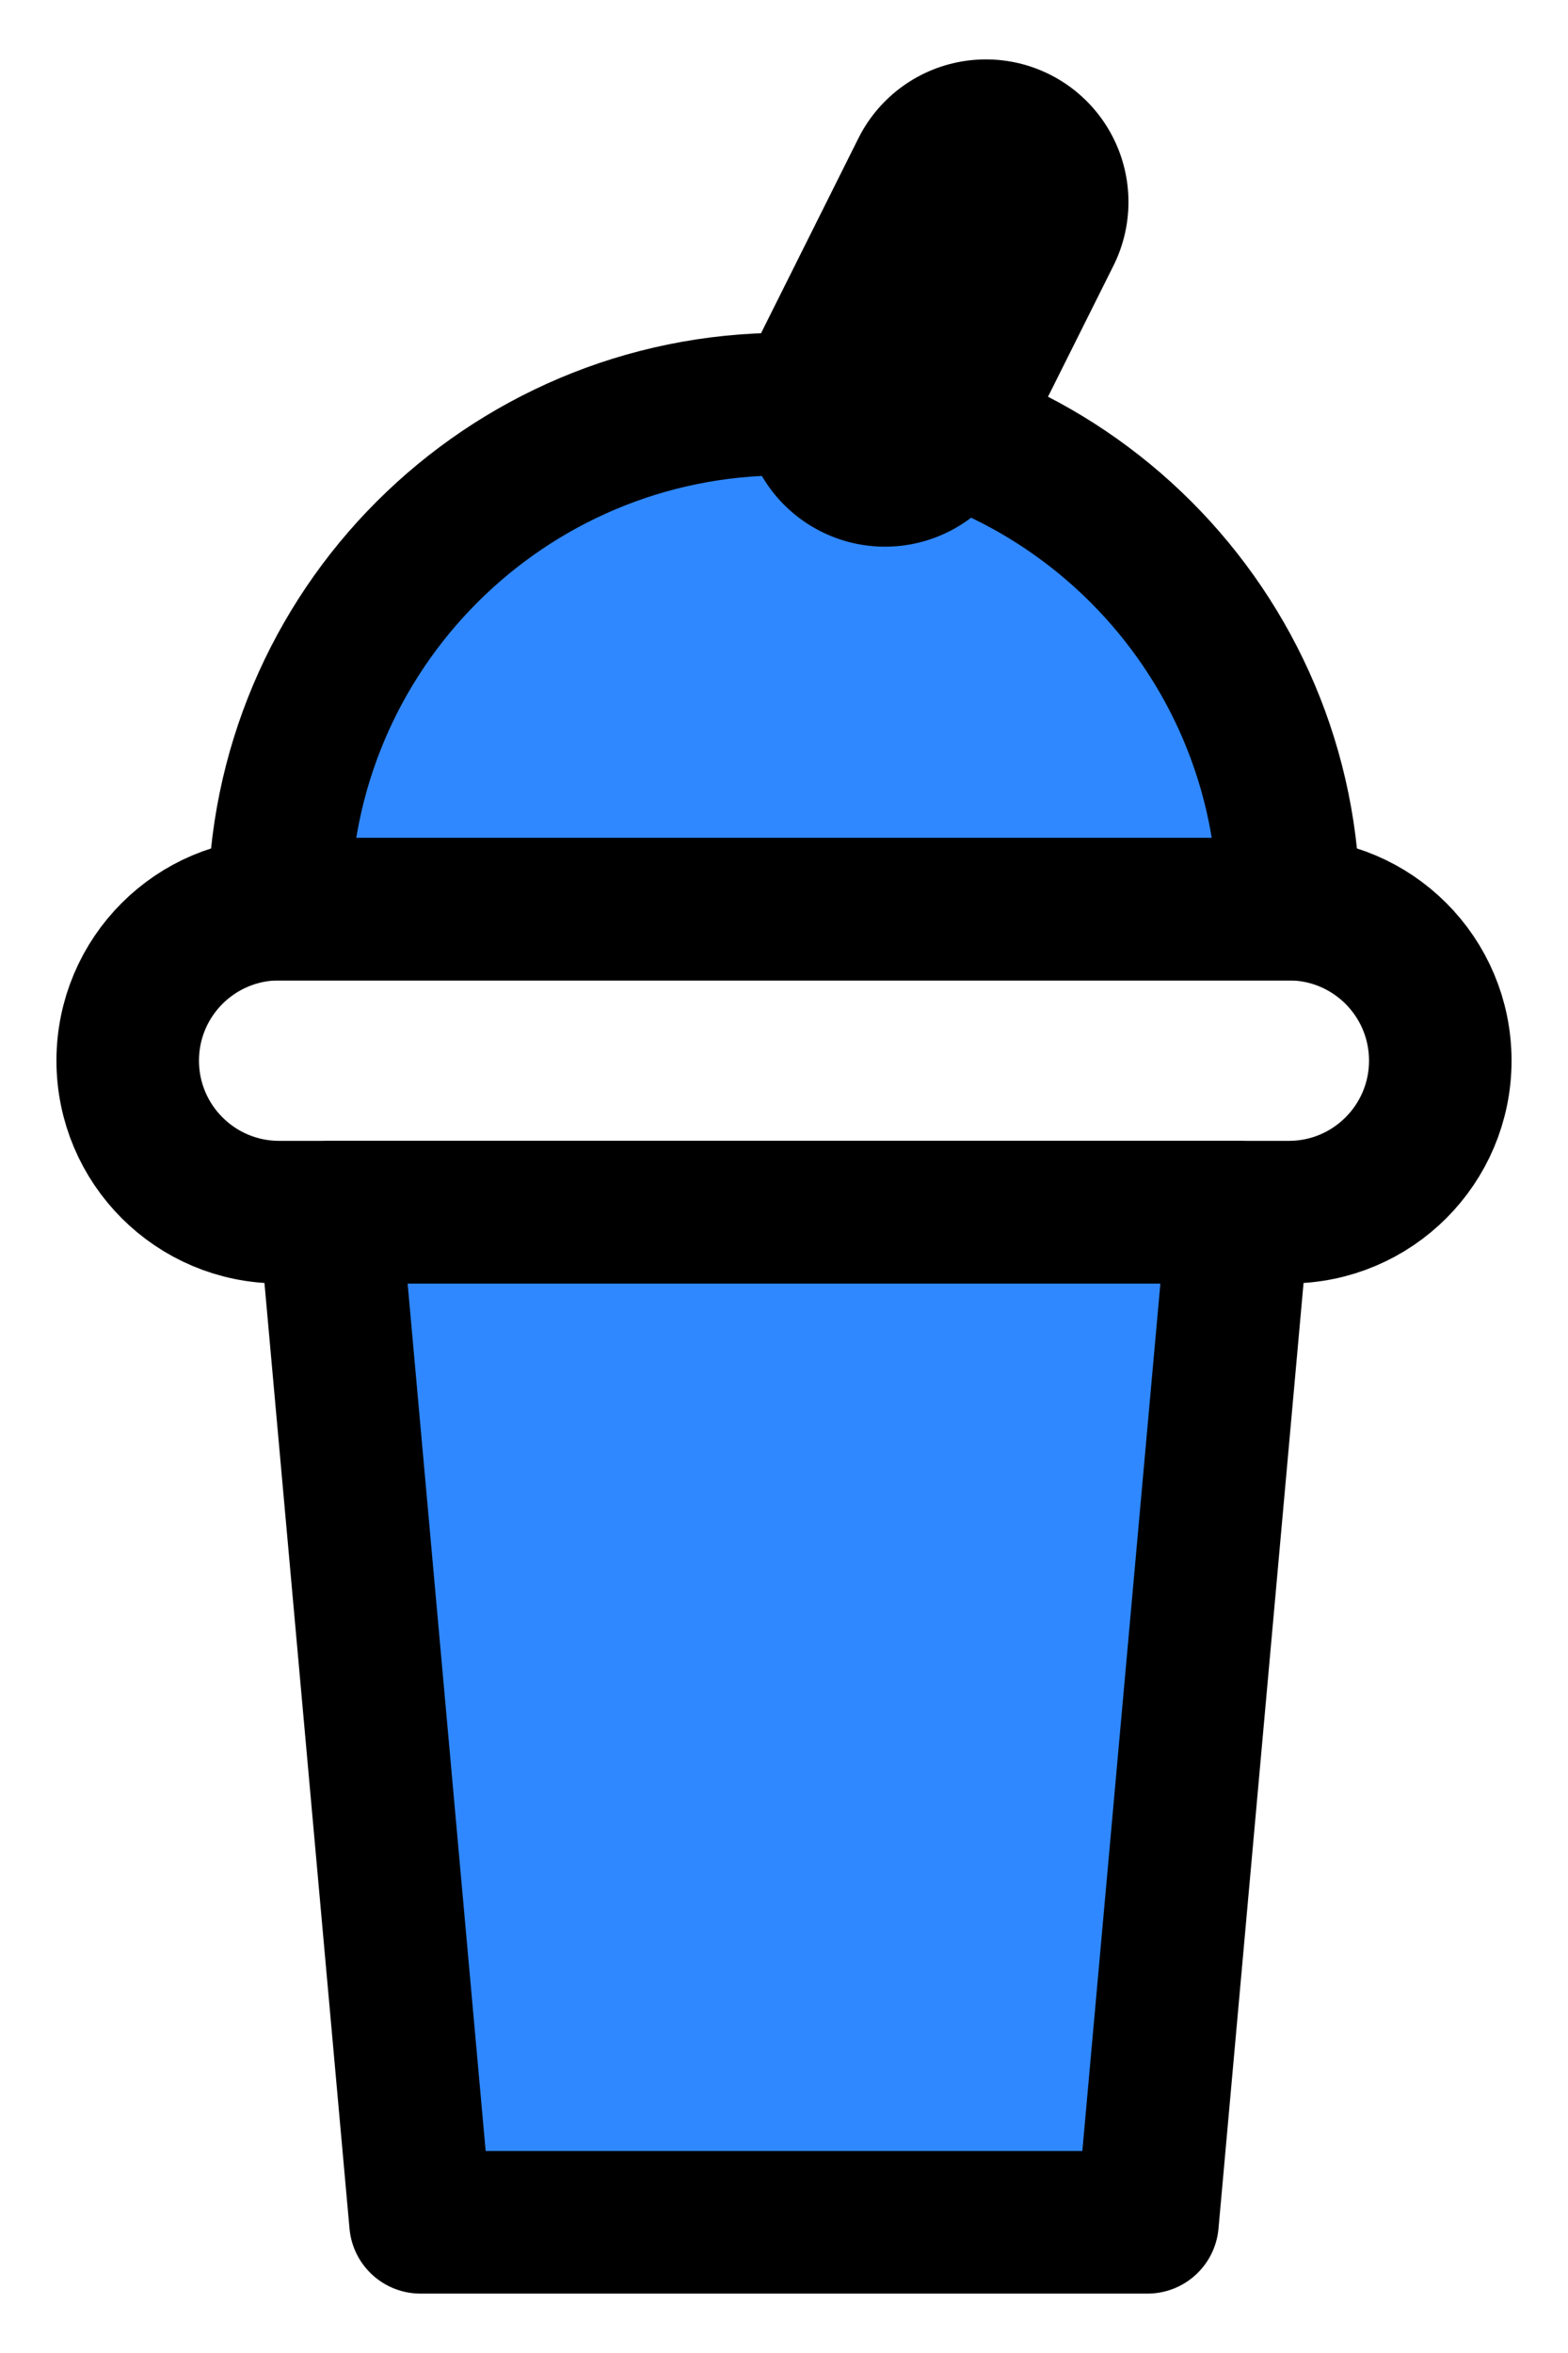 <svg width="22" height="33" viewBox="0 0 22 33" fill="none" xmlns="http://www.w3.org/2000/svg">
<path d="M4.625 17H17.375L16.1 31.167H5.9L4.625 17Z" fill="#2F88FF" stroke="black" stroke-width="2" stroke-linecap="round" stroke-linejoin="round"/>
<path d="M18.083 12.75H3.917C2.743 12.75 1.792 13.701 1.792 14.875C1.792 16.049 2.743 17 3.917 17H18.083C19.257 17 20.208 16.049 20.208 14.875C20.208 13.701 19.257 12.75 18.083 12.75Z" stroke="black" stroke-width="2"/>
<path d="M11 5.667C7.088 5.667 3.917 8.838 3.917 12.75H18.083C18.083 8.838 14.912 5.667 11 5.667Z" fill="#2F88FF" stroke="black" stroke-width="2"/>
<path d="M13.833 2.833L12.417 5.667" stroke="black" stroke-width="4" stroke-linecap="round"/>
</svg>
